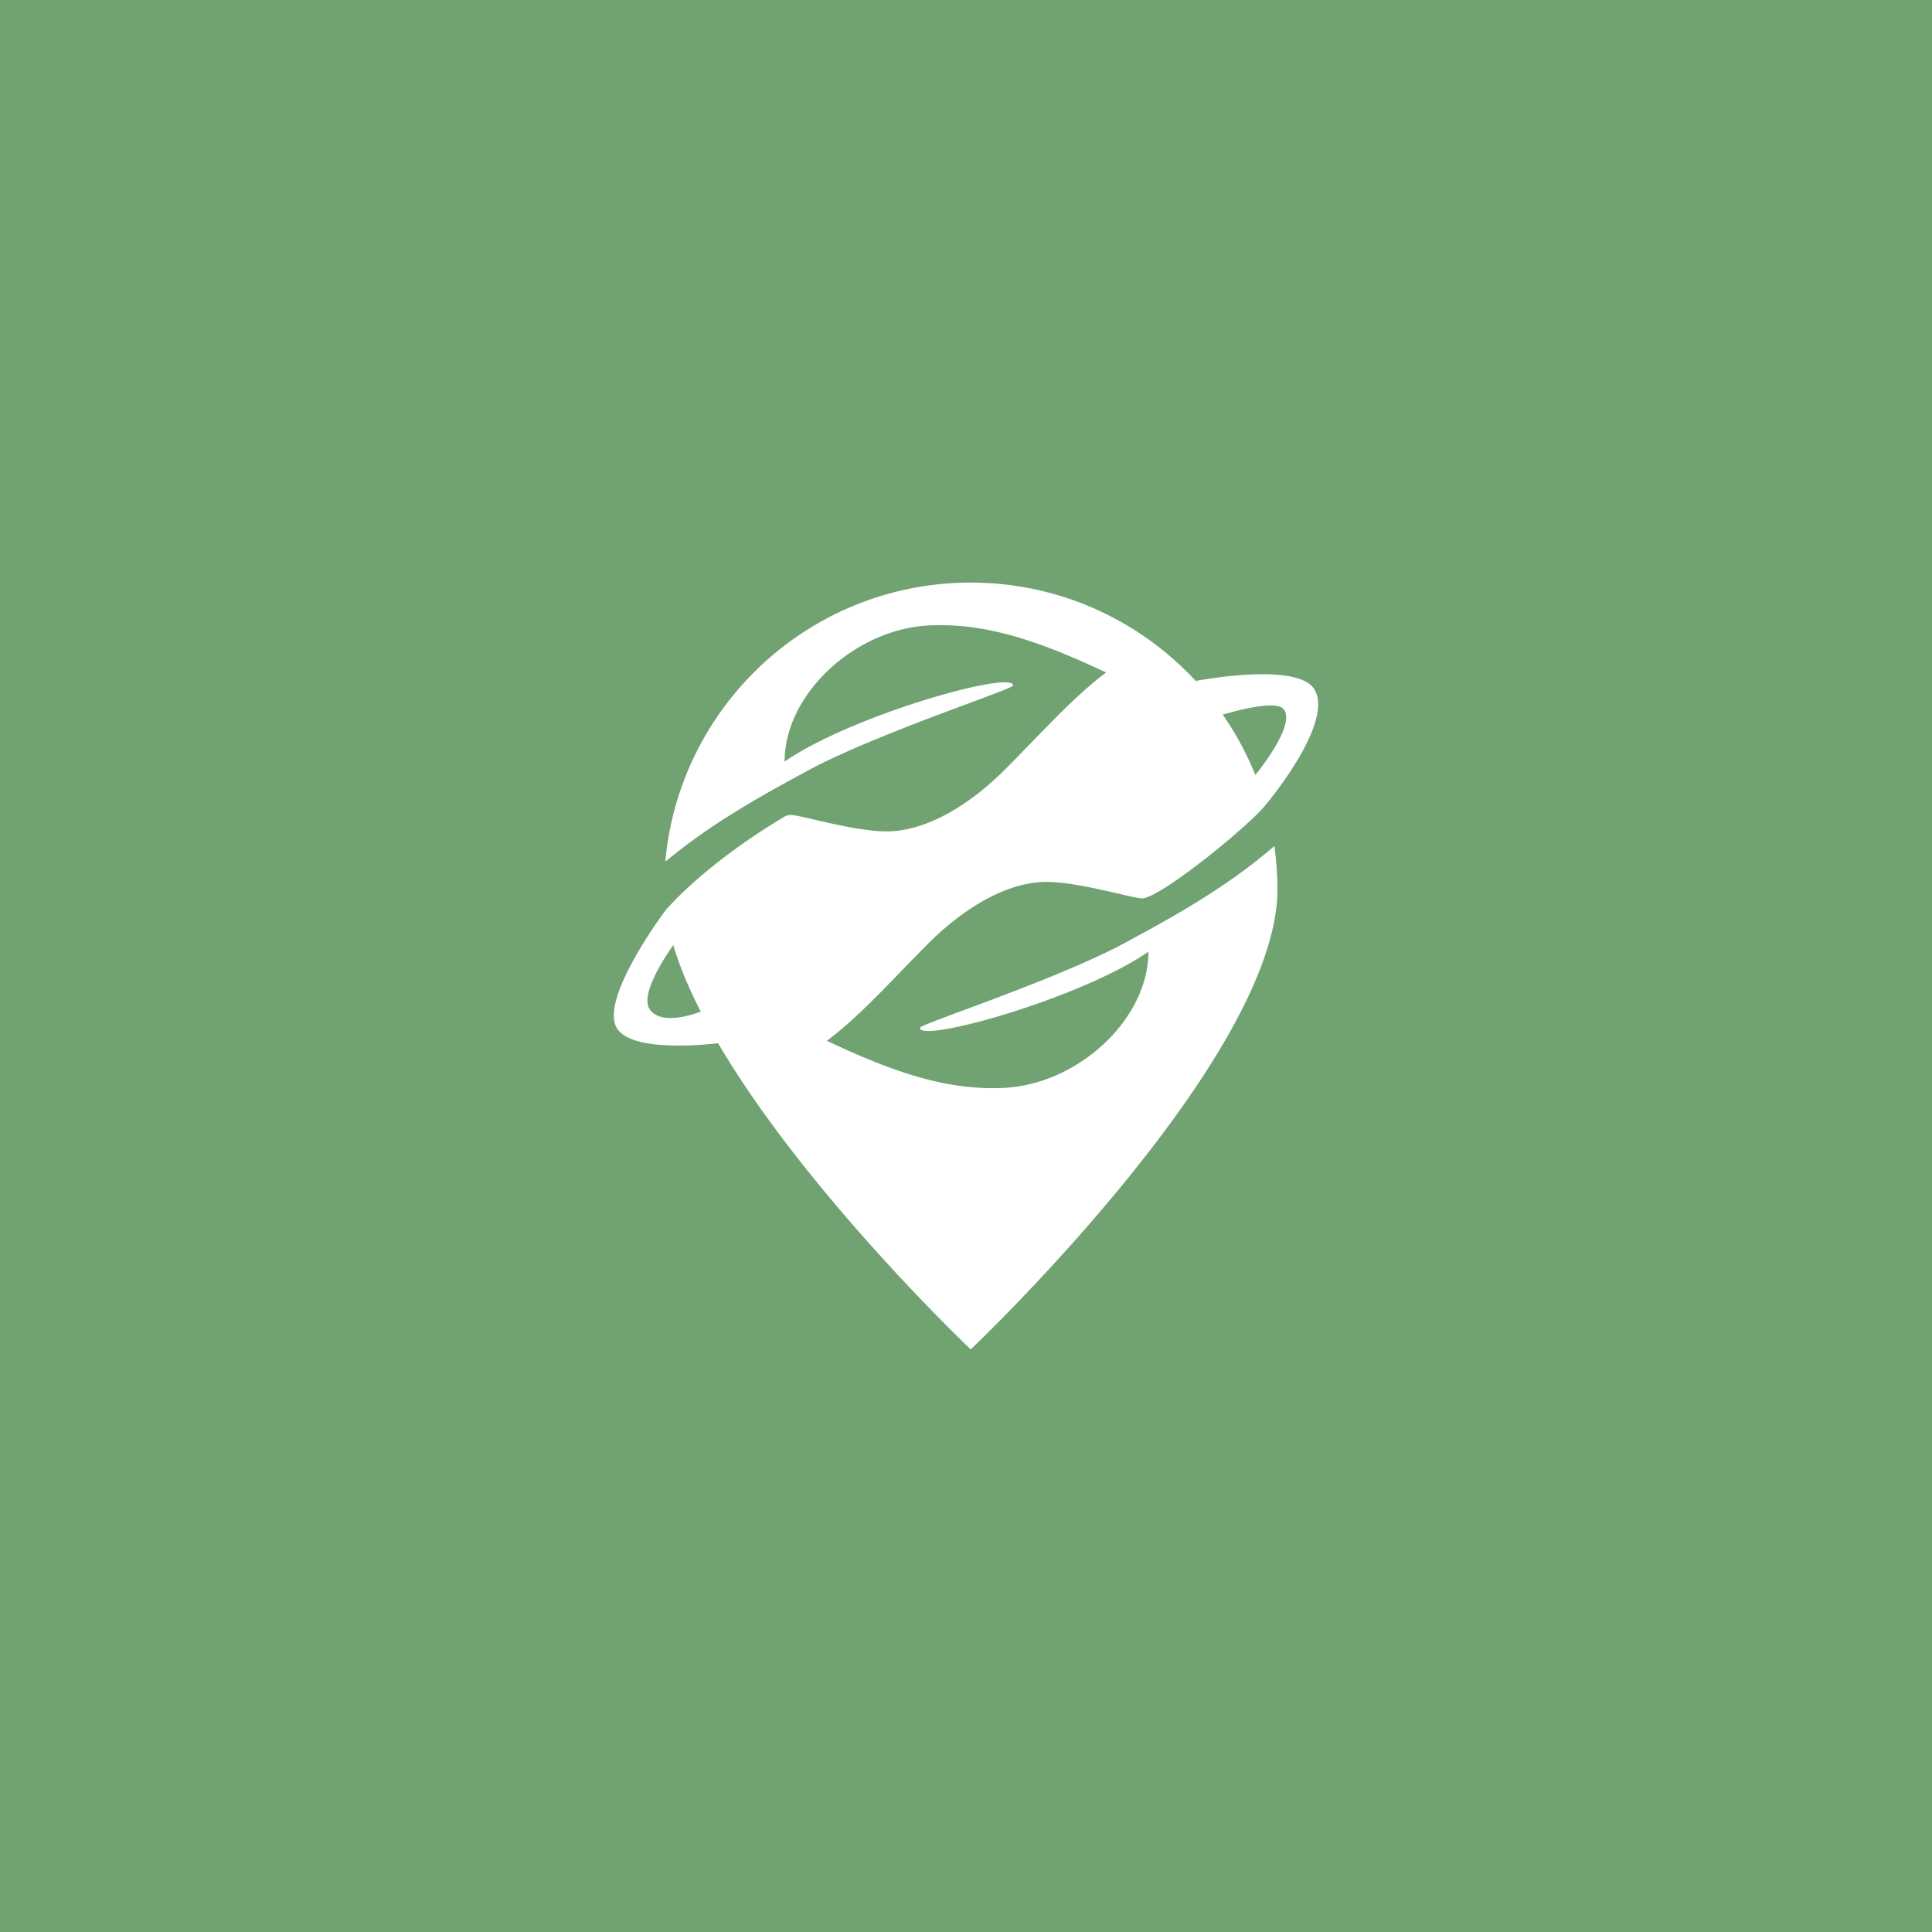 <svg xmlns="http://www.w3.org/2000/svg" width="192" height="192">
  <rect width="100%" height="100%" fill="#71a372" />
  <g fill="#fff" stroke-width="0">
    <path
      d="M96.471 57.898c-15.905 0-28.958 12.183-30.352 27.726l.016-.013c.245-.203.495-.394.741-.591.333-.267.665-.535 1.002-.792.267-.203.537-.4.806-.598.299-.219.597-.439.899-.652.283-.2.57-.395.855-.59a66.342 66.342 0 0 1 2.487-1.614 95.464 95.464 0 0 1 3.038-1.81c.15-.085.303-.17.453-.256 1.062-.6 2.138-1.193 3.237-1.785.841-.476 1.8-.964 2.835-1.455a89.28 89.28 0 0 1 3.288-1.472 191.127 191.127 0 0 1 6.91-2.755c3.312-1.257 6.15-2.273 7.362-2.786.202-.085.358-.157.464-.213.107-.057.163-.097.163-.122a.195.195 0 0 0-.046-.126.351.351 0 0 0-.135-.094c-.118-.05-.294-.079-.519-.087-.225-.008-.5.005-.82.036-.956.095-2.308.362-3.89.764-1.054.268-2.21.595-3.42.97a81.32 81.32 0 0 0-5.627 1.98c-1.256.495-2.49 1.021-3.653 1.568s-2.257 1.113-3.23 1.688c-.487.288-.943.578-1.363.869 0-.42.027-.84.08-1.256.053-.416.132-.83.235-1.24v-.002c.103-.41.229-.815.378-1.215v-.002c.149-.4.322-.794.514-1.182v-.002c.192-.389.406-.77.639-1.143.232-.374.483-.738.752-1.094a16.433 16.433 0 0 1 2.851-2.904 17.053 17.053 0 0 1 2.296-1.537 16.58 16.58 0 0 1 2.52-1.138 15.3 15.3 0 0 1 1.32-.4c.444-.112.894-.204 1.346-.273.452-.07.907-.118 1.363-.142a23.408 23.408 0 0 1 4.362.186c.722.097 1.441.225 2.162.381.72.156 1.442.34 2.166.55.724.21 1.452.445 2.184.703.732.258 1.47.537 2.214.838 1.489.6 3.006 1.28 4.57 2.017-.84.63-1.667 1.326-2.49 2.072a68.18 68.18 0 0 0-2.47 2.37c-1.655 1.657-3.337 3.446-5.13 5.239a29.708 29.708 0 0 1-2.57 2.286c-.46.36-.932.706-1.416 1.033-.473.32-.957.62-1.448.898l-.06.035c-.485.273-.979.52-1.478.742-1.559.693-3.17 1.115-4.762 1.115-.424 0-.881-.027-1.358-.075a31.742 31.742 0 0 1-2.993-.473h-.001c-2.01-.402-3.9-.903-4.801-1.046-.225-.036-.389-.049-.476-.033-.137.024-.29.068-.457.13-4.443 2.638-8.954 6.056-11.866 9.33 2.24 17.024 30.322 43.646 30.322 43.646s30.481-28.888 30.481-45.722c0-1.46-.109-2.893-.307-4.297-4.372 3.769-9.075 6.506-14.198 9.263-6.727 3.81-21.022 8.408-21.022 8.803 0 1.537 15.976-2.918 22.703-7.568 0 6.727-6.996 13.144-14.295 13.528-5.886.31-11.4-1.727-17.658-4.672 3.364-2.523 6.504-6.098 10.09-9.684 3.155-3.154 7.51-6.107 11.734-6.107 3.388 0 8.929 1.754 9.629 1.627 2.16-.39 10.59-7.305 12.145-9.277-3.643-12.755-15.379-22.097-29.304-22.097z" />
    <path
      d="M125.77 79.996s6.869-8.118 4.856-11.481c-1.681-2.81-11.83-.84-11.83-.84l2.657 3.363s5.284-1.654 6.125-.552c1.284 1.682-3.003 6.747-3.003 6.747zM66.148 90.456s-6.579 8.721-4.863 11.693c1.55 2.685 10.274 1.498 10.274 1.498l-1.756-3.18s-3.959 1.682-5.234-.157c-1.165-1.682 2.47-6.57 2.47-6.57z" />
  </g>
</svg>
